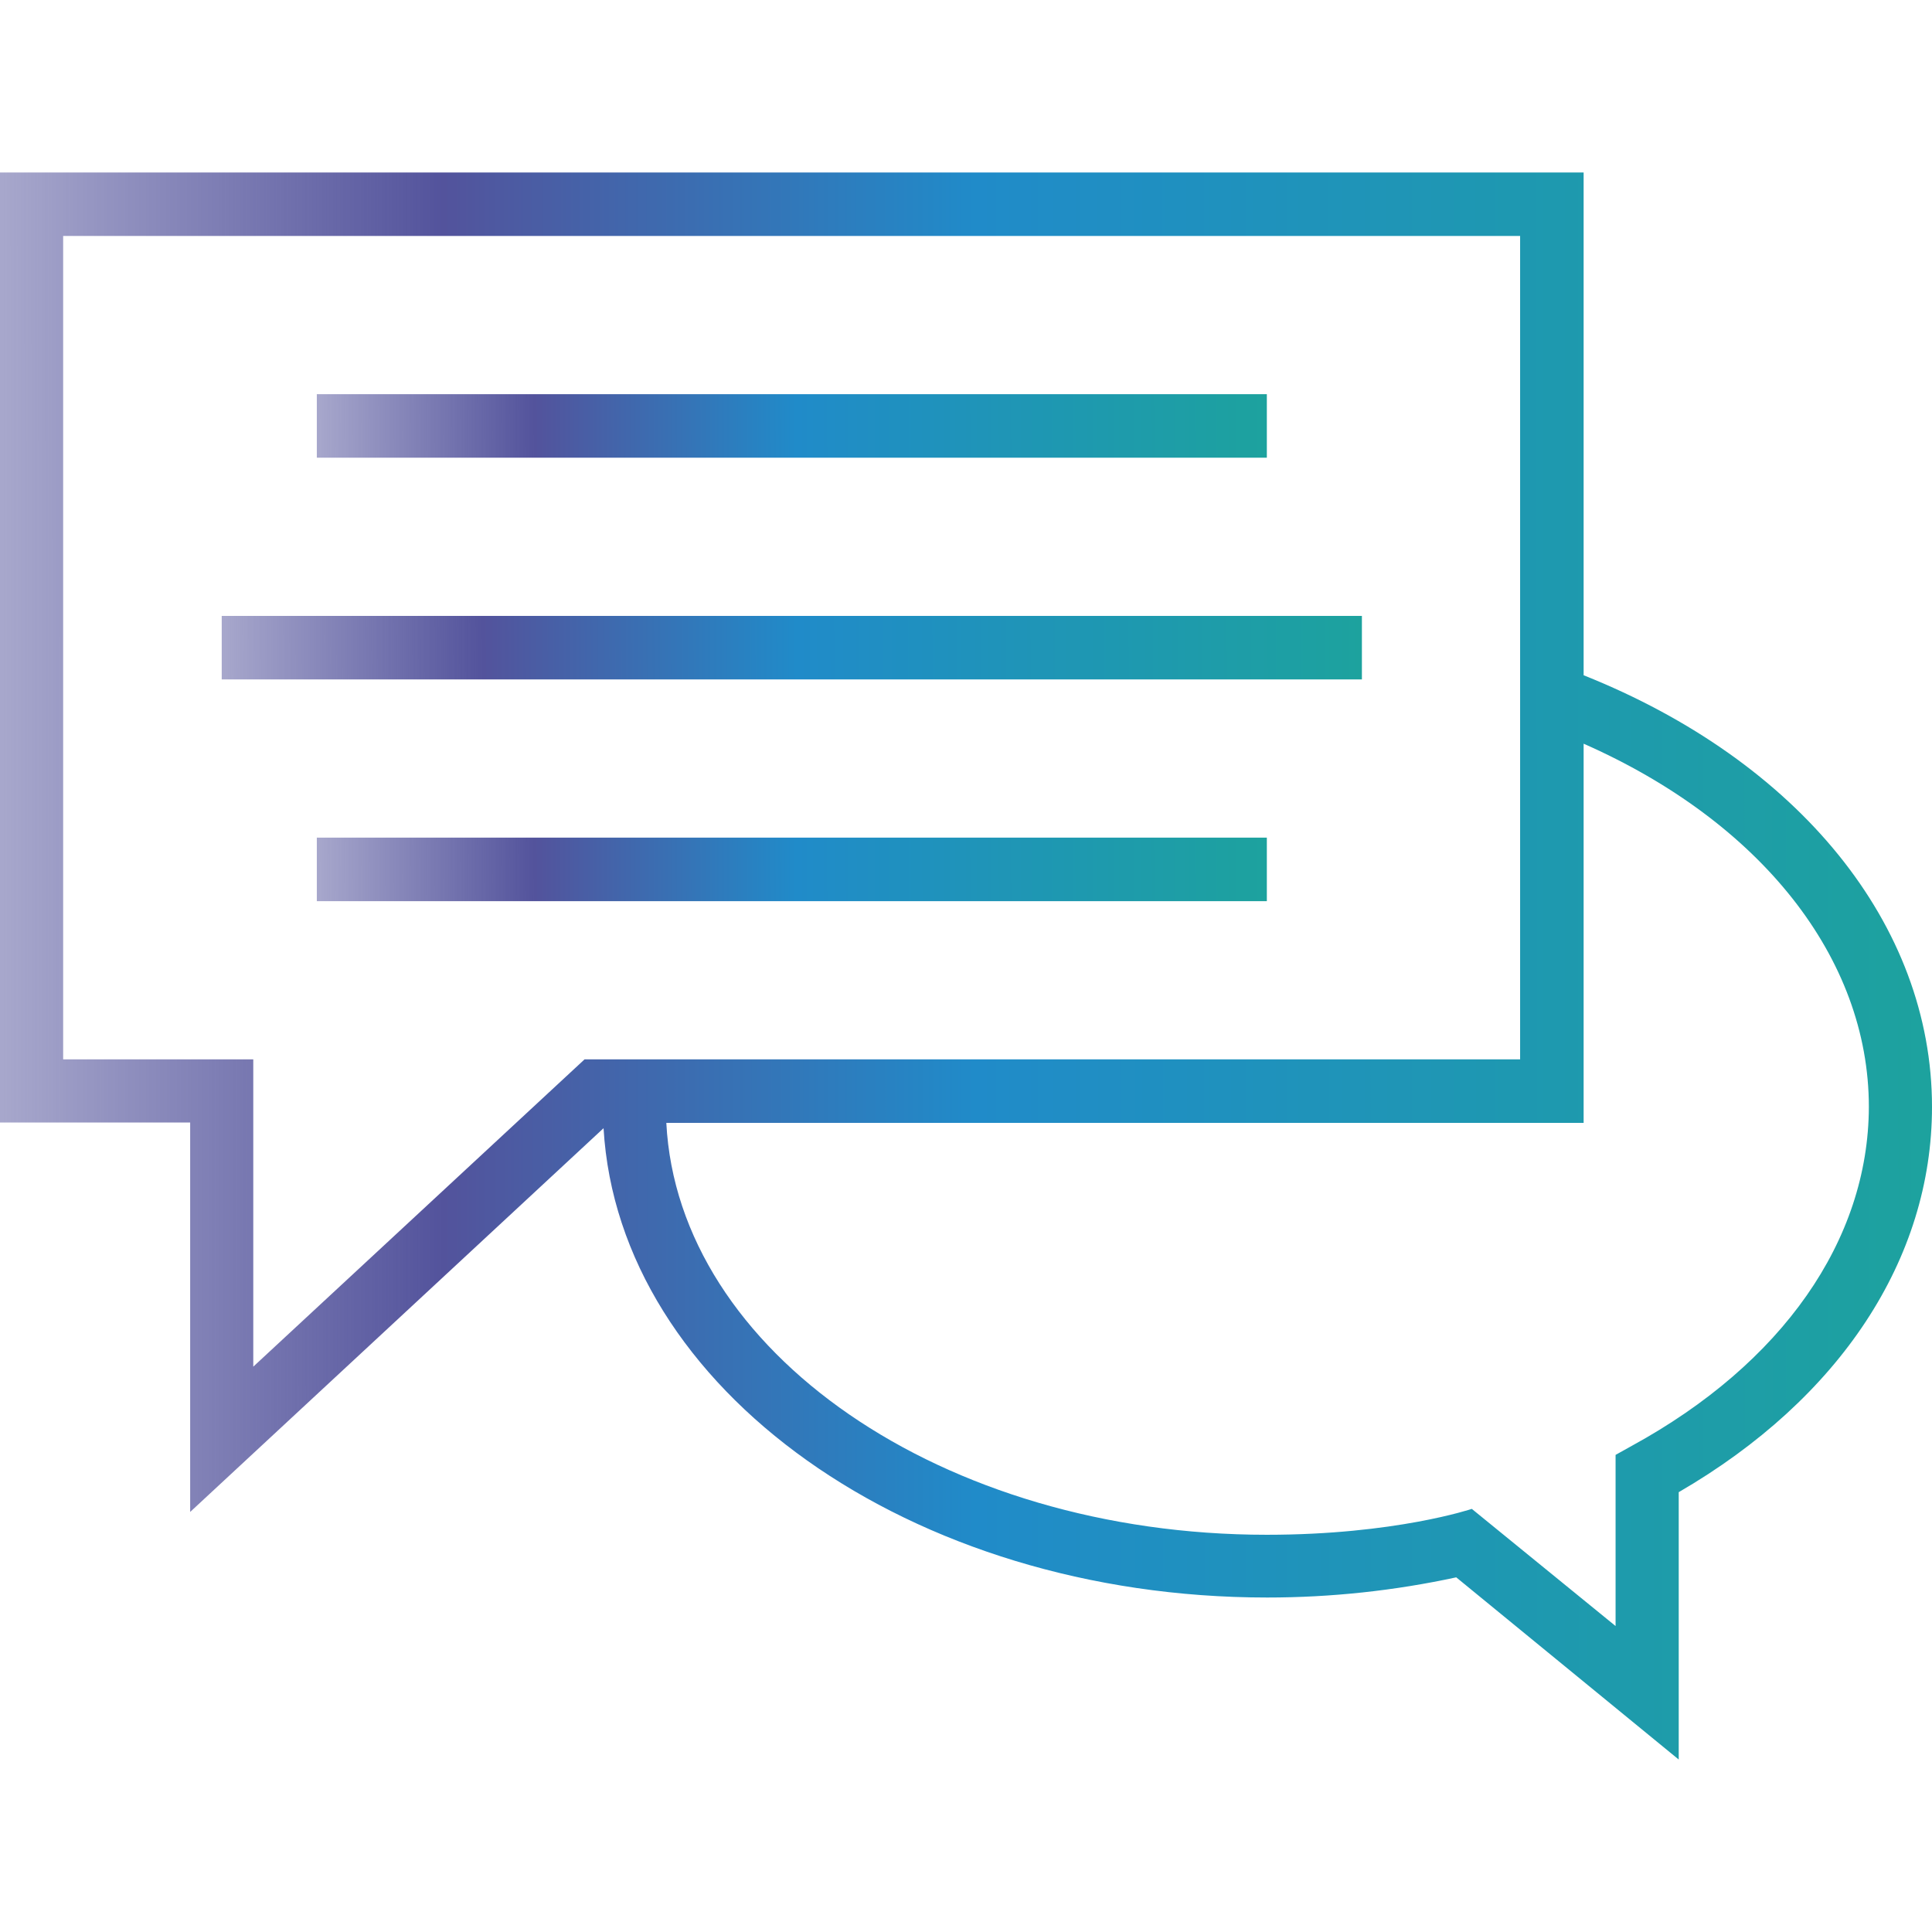 <svg width="63" height="63" viewBox="0 0 63 63" fill="none" xmlns="http://www.w3.org/2000/svg">
<path d="M41.31 12.854H10.331V14.925H41.31V12.854Z" fill="url(#paint0_linear_2377_900)"/>
<path d="M44.41 20.084H7.23V22.155H44.41V20.084Z" fill="url(#paint1_linear_2377_900)"/>
<path d="M41.31 27.314H10.331V29.386H41.31V27.314Z" fill="url(#paint2_linear_2377_900)"/>
<path d="M51.64 22.019V5.624H0V36.603H6.201V49.303L19.681 36.789C20.177 45.284 29.677 52.093 41.322 52.093C43.406 52.093 45.477 51.87 47.486 51.435L54.741 57.376V48.658C59.999 45.607 63 41.055 63 36.095C63 30.154 58.659 24.822 51.64 22.019ZM19.061 34.545L8.259 44.565V34.545H2.059V7.695H49.569V34.545H19.061ZM53.215 47.145L52.682 47.442V53.023L47.994 49.203C47.994 49.203 45.489 50.047 41.31 50.047C30.731 50.047 22.112 44.069 21.728 36.616H51.64V24.251C57.407 26.794 60.941 31.233 60.941 36.095C60.929 40.448 58.114 44.466 53.215 47.145Z" fill="url(#paint3_linear_2377_900)"/>
<defs>
<linearGradient id="paint0_linear_2377_900" x1="10.331" y1="14.183" x2="41.309" y2="14.073" gradientUnits="userSpaceOnUse">
<stop stop-color="#505099" stop-opacity="0.5"/>
<stop offset="0.229" stop-color="#53539C"/>
<stop offset="0.505" stop-color="#208BC9"/>
<stop offset="1" stop-color="#1DA29E"/>
</linearGradient>
<linearGradient id="paint1_linear_2377_900" x1="7.23" y1="21.413" x2="44.41" y2="21.255" gradientUnits="userSpaceOnUse">
<stop stop-color="#505099" stop-opacity="0.5"/>
<stop offset="0.229" stop-color="#53539C"/>
<stop offset="0.505" stop-color="#208BC9"/>
<stop offset="1" stop-color="#1DA29E"/>
</linearGradient>
<linearGradient id="paint2_linear_2377_900" x1="10.331" y1="28.643" x2="41.309" y2="28.533" gradientUnits="userSpaceOnUse">
<stop stop-color="#505099" stop-opacity="0.5"/>
<stop offset="0.229" stop-color="#53539C"/>
<stop offset="0.505" stop-color="#208BC9"/>
<stop offset="1" stop-color="#1DA29E"/>
</linearGradient>
<linearGradient id="paint3_linear_2377_900" x1="-5.88577e-08" y1="38.828" x2="63" y2="38.809" gradientUnits="userSpaceOnUse">
<stop stop-color="#505099" stop-opacity="0.5"/>
<stop offset="0.229" stop-color="#53539C"/>
<stop offset="0.505" stop-color="#208BC9"/>
<stop offset="1" stop-color="#1DA29E"/>
</linearGradient>
</defs>
</svg>
